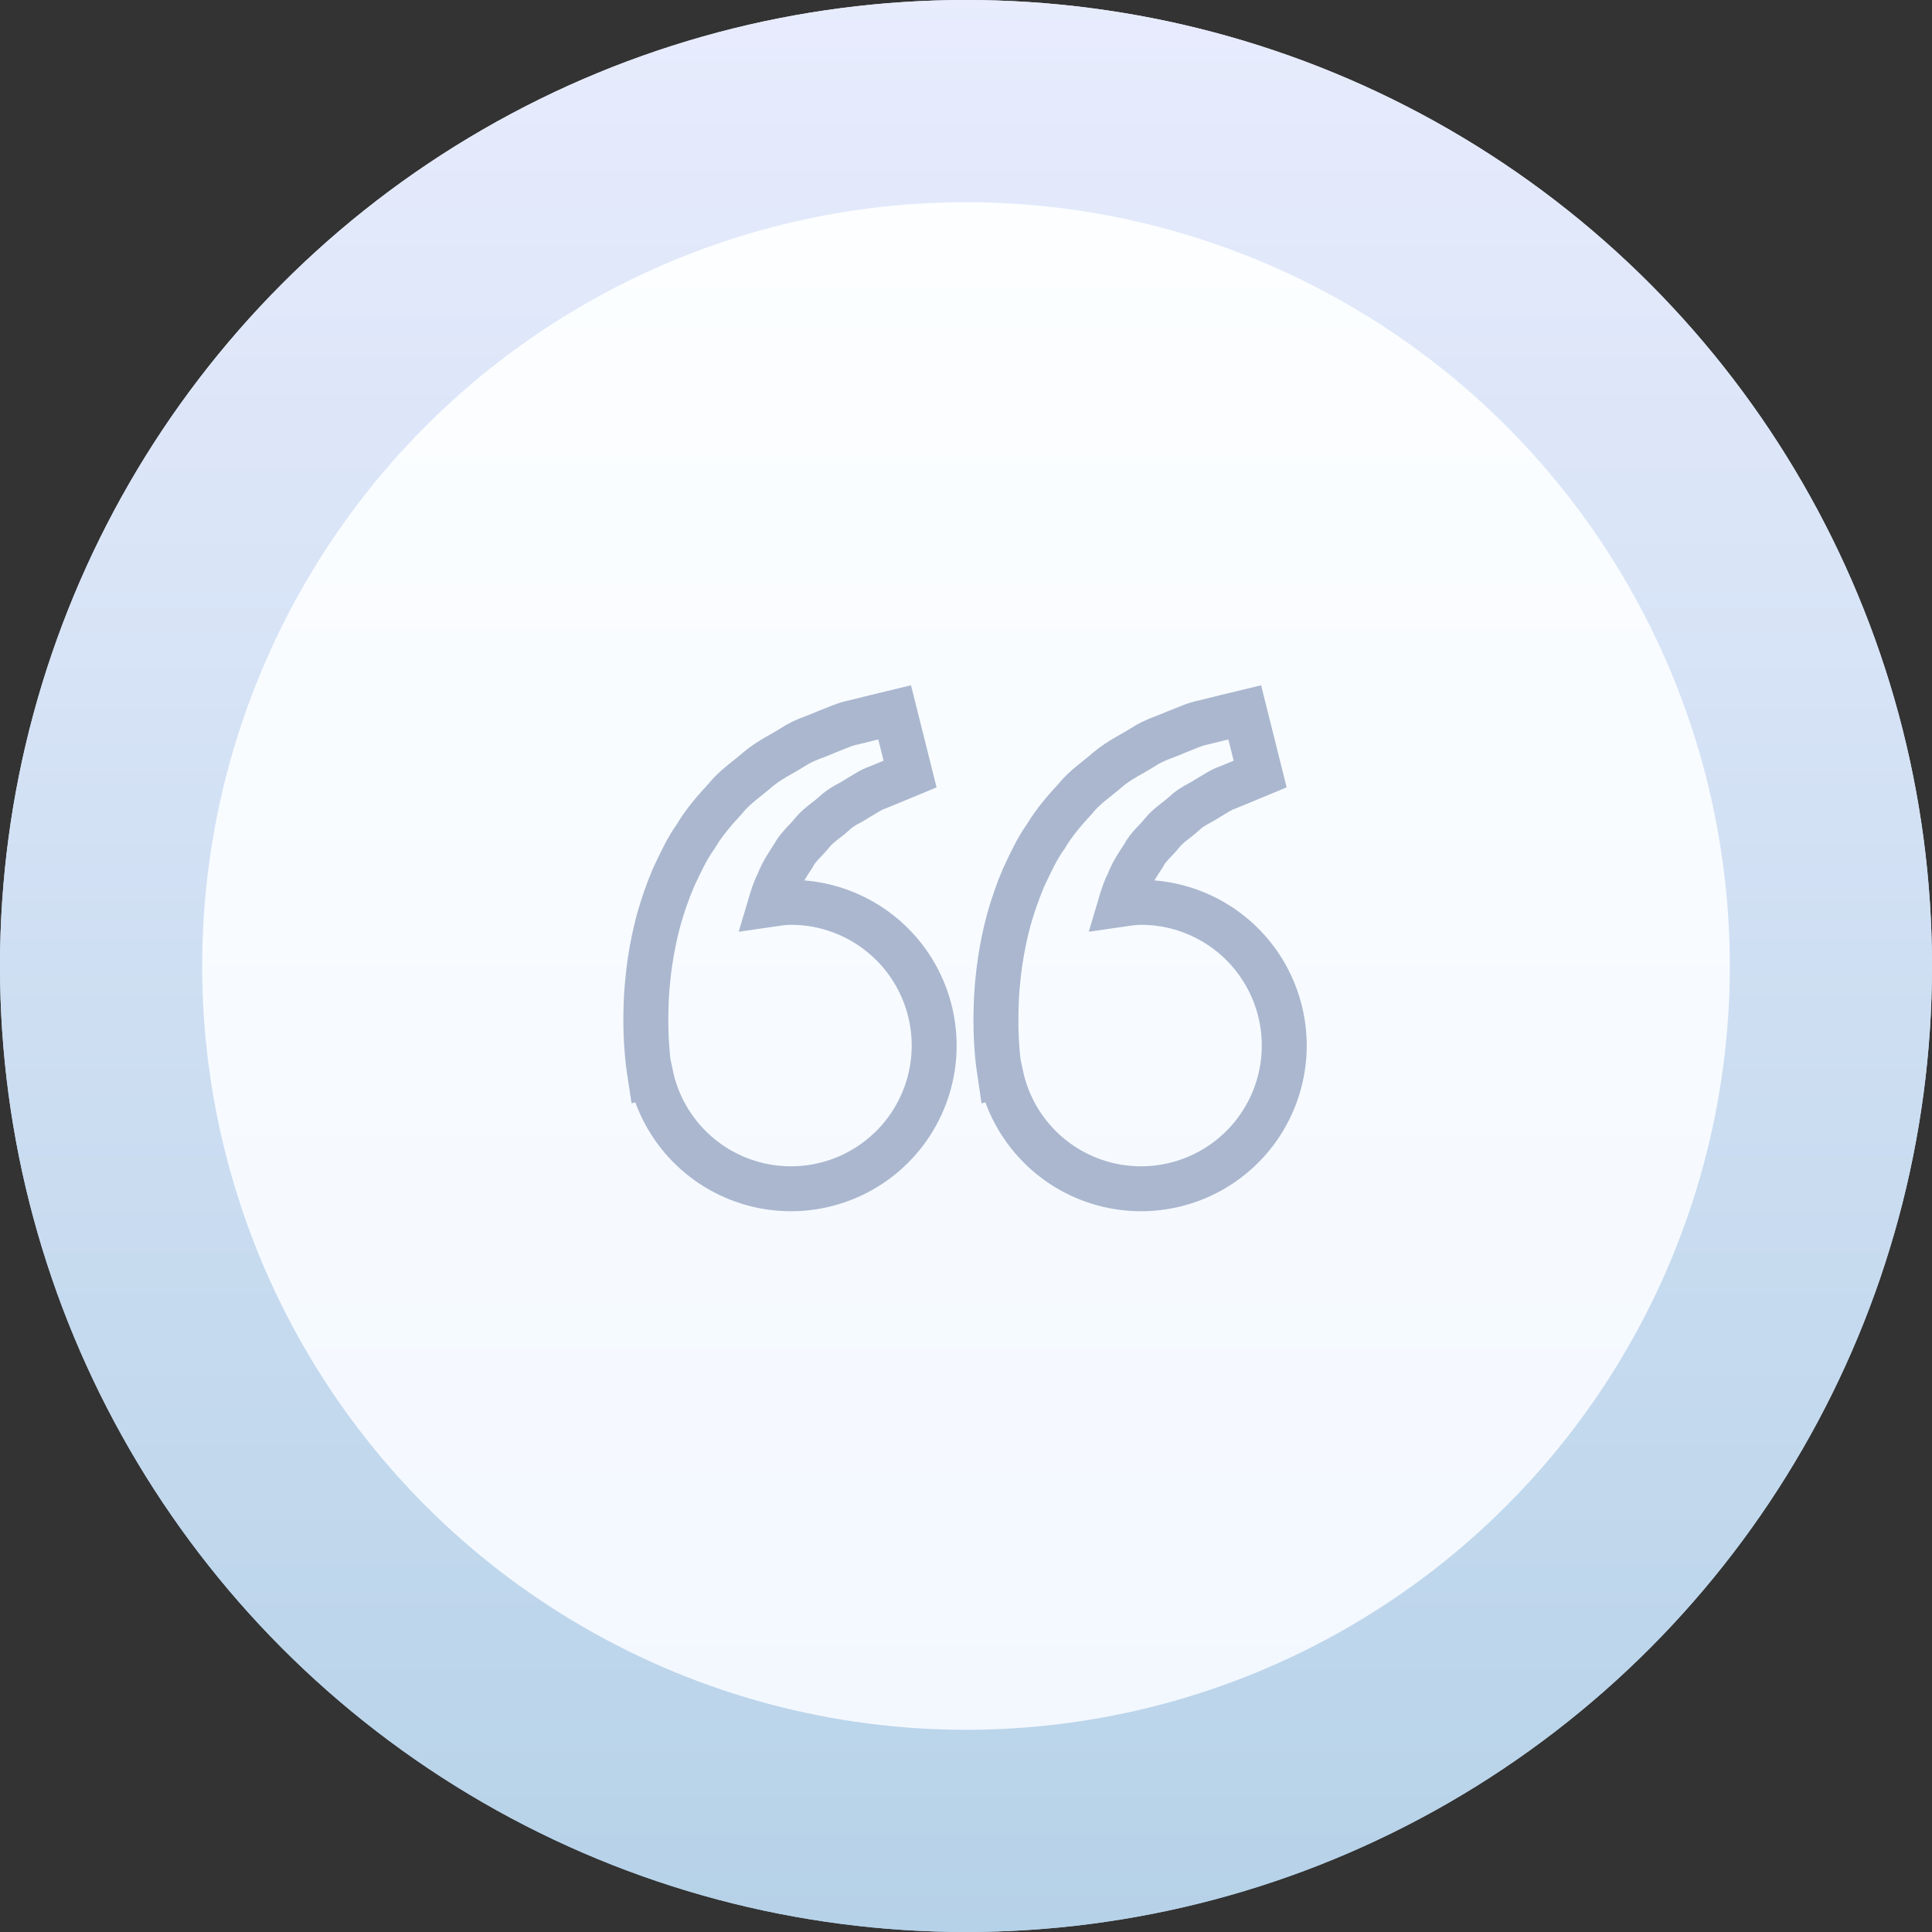 <svg width="86" height="86" viewBox="0 0 86 86" fill="none" xmlns="http://www.w3.org/2000/svg">
<rect x="0" y="0" width="86" height="86" fill="#333333" stroke="none"/>
<circle cx="43" cy="43" r="43" fill="url(#paint0_linear)"/>
<circle cx="43" cy="43" r="43" fill="url(#paint1_linear)"/>
<circle cx="43" cy="43" r="34" fill="url(#paint2_linear)"/>
<path d="M35.208 40.166C34.892 40.166 34.589 40.215 34.287 40.259C34.385 39.93 34.485 39.596 34.647 39.295C34.808 38.859 35.061 38.481 35.311 38.1C35.521 37.687 35.891 37.408 36.163 37.056C36.447 36.713 36.836 36.485 37.143 36.2C37.445 35.902 37.84 35.754 38.155 35.544C38.483 35.355 38.769 35.147 39.075 35.048L39.839 34.734L40.511 34.455L39.823 31.709L38.978 31.913C38.707 31.981 38.377 32.06 38.002 32.155C37.618 32.226 37.208 32.42 36.752 32.597C36.302 32.798 35.78 32.934 35.296 33.257C34.808 33.566 34.246 33.824 33.75 34.238C33.27 34.664 32.691 35.034 32.263 35.577C31.795 36.084 31.333 36.616 30.975 37.223C30.56 37.801 30.278 38.435 29.98 39.063C29.711 39.691 29.494 40.332 29.317 40.956C28.982 42.205 28.831 43.392 28.773 44.408C28.725 45.425 28.754 46.271 28.813 46.883C28.834 47.172 28.874 47.452 28.902 47.647L28.938 47.885L28.975 47.876C29.227 49.053 29.807 50.135 30.648 50.996C31.489 51.857 32.556 52.462 33.727 52.742C34.898 53.022 36.124 52.964 37.263 52.576C38.403 52.188 39.409 51.486 40.166 50.55C40.922 49.614 41.399 48.483 41.54 47.287C41.68 46.092 41.48 44.881 40.961 43.795C40.443 42.708 39.627 41.791 38.609 41.149C37.591 40.507 36.412 40.166 35.208 40.166V40.166ZM50.791 40.166C50.475 40.166 50.172 40.215 49.87 40.259C49.968 39.93 50.069 39.596 50.23 39.295C50.392 38.859 50.644 38.481 50.895 38.1C51.104 37.687 51.474 37.408 51.746 37.056C52.031 36.713 52.419 36.485 52.726 36.2C53.028 35.902 53.423 35.754 53.738 35.544C54.067 35.355 54.353 35.147 54.659 35.048L55.422 34.734L56.094 34.455L55.407 31.709L54.561 31.913C54.29 31.981 53.96 32.06 53.585 32.155C53.201 32.226 52.792 32.42 52.335 32.597C51.886 32.8 51.364 32.934 50.879 33.259C50.392 33.568 49.829 33.825 49.334 34.239C48.853 34.666 48.274 35.035 47.846 35.577C47.379 36.084 46.917 36.616 46.558 37.223C46.143 37.801 45.861 38.435 45.564 39.063C45.295 39.691 45.078 40.332 44.901 40.956C44.565 42.205 44.415 43.392 44.357 44.408C44.309 45.425 44.337 46.271 44.396 46.883C44.418 47.172 44.457 47.452 44.486 47.647L44.521 47.885L44.558 47.876C44.81 49.053 45.39 50.135 46.231 50.996C47.072 51.857 48.14 52.462 49.31 52.742C50.481 53.022 51.707 52.964 52.846 52.576C53.986 52.188 54.992 51.486 55.749 50.55C56.506 49.614 56.982 48.483 57.123 47.287C57.264 46.092 57.063 44.881 56.544 43.795C56.026 42.708 55.21 41.791 54.192 41.149C53.174 40.507 51.995 40.166 50.791 40.166V40.166Z" stroke="#AAB7CF" stroke-width="2"/>
<defs>
<linearGradient id="paint0_linear" x1="43" y1="0" x2="43" y2="86" gradientUnits="userSpaceOnUse">
<stop stop-color="#ECF5FF"/>
<stop offset="1" stop-color="#B6D2E8"/>
</linearGradient>
<linearGradient id="paint1_linear" x1="43" y1="-7.45" x2="43" y2="86" gradientUnits="userSpaceOnUse">
<stop stop-color="#ECEEFF"/>
<stop offset="1" stop-color="#B6D2E8"/>
</linearGradient>
<linearGradient id="paint2_linear" x1="43" y1="9" x2="43" y2="77" gradientUnits="userSpaceOnUse">
<stop stop-color="#FCFEFF"/>
<stop offset="1" stop-color="#F3F8FF"/>
</linearGradient>
</defs>
</svg>
